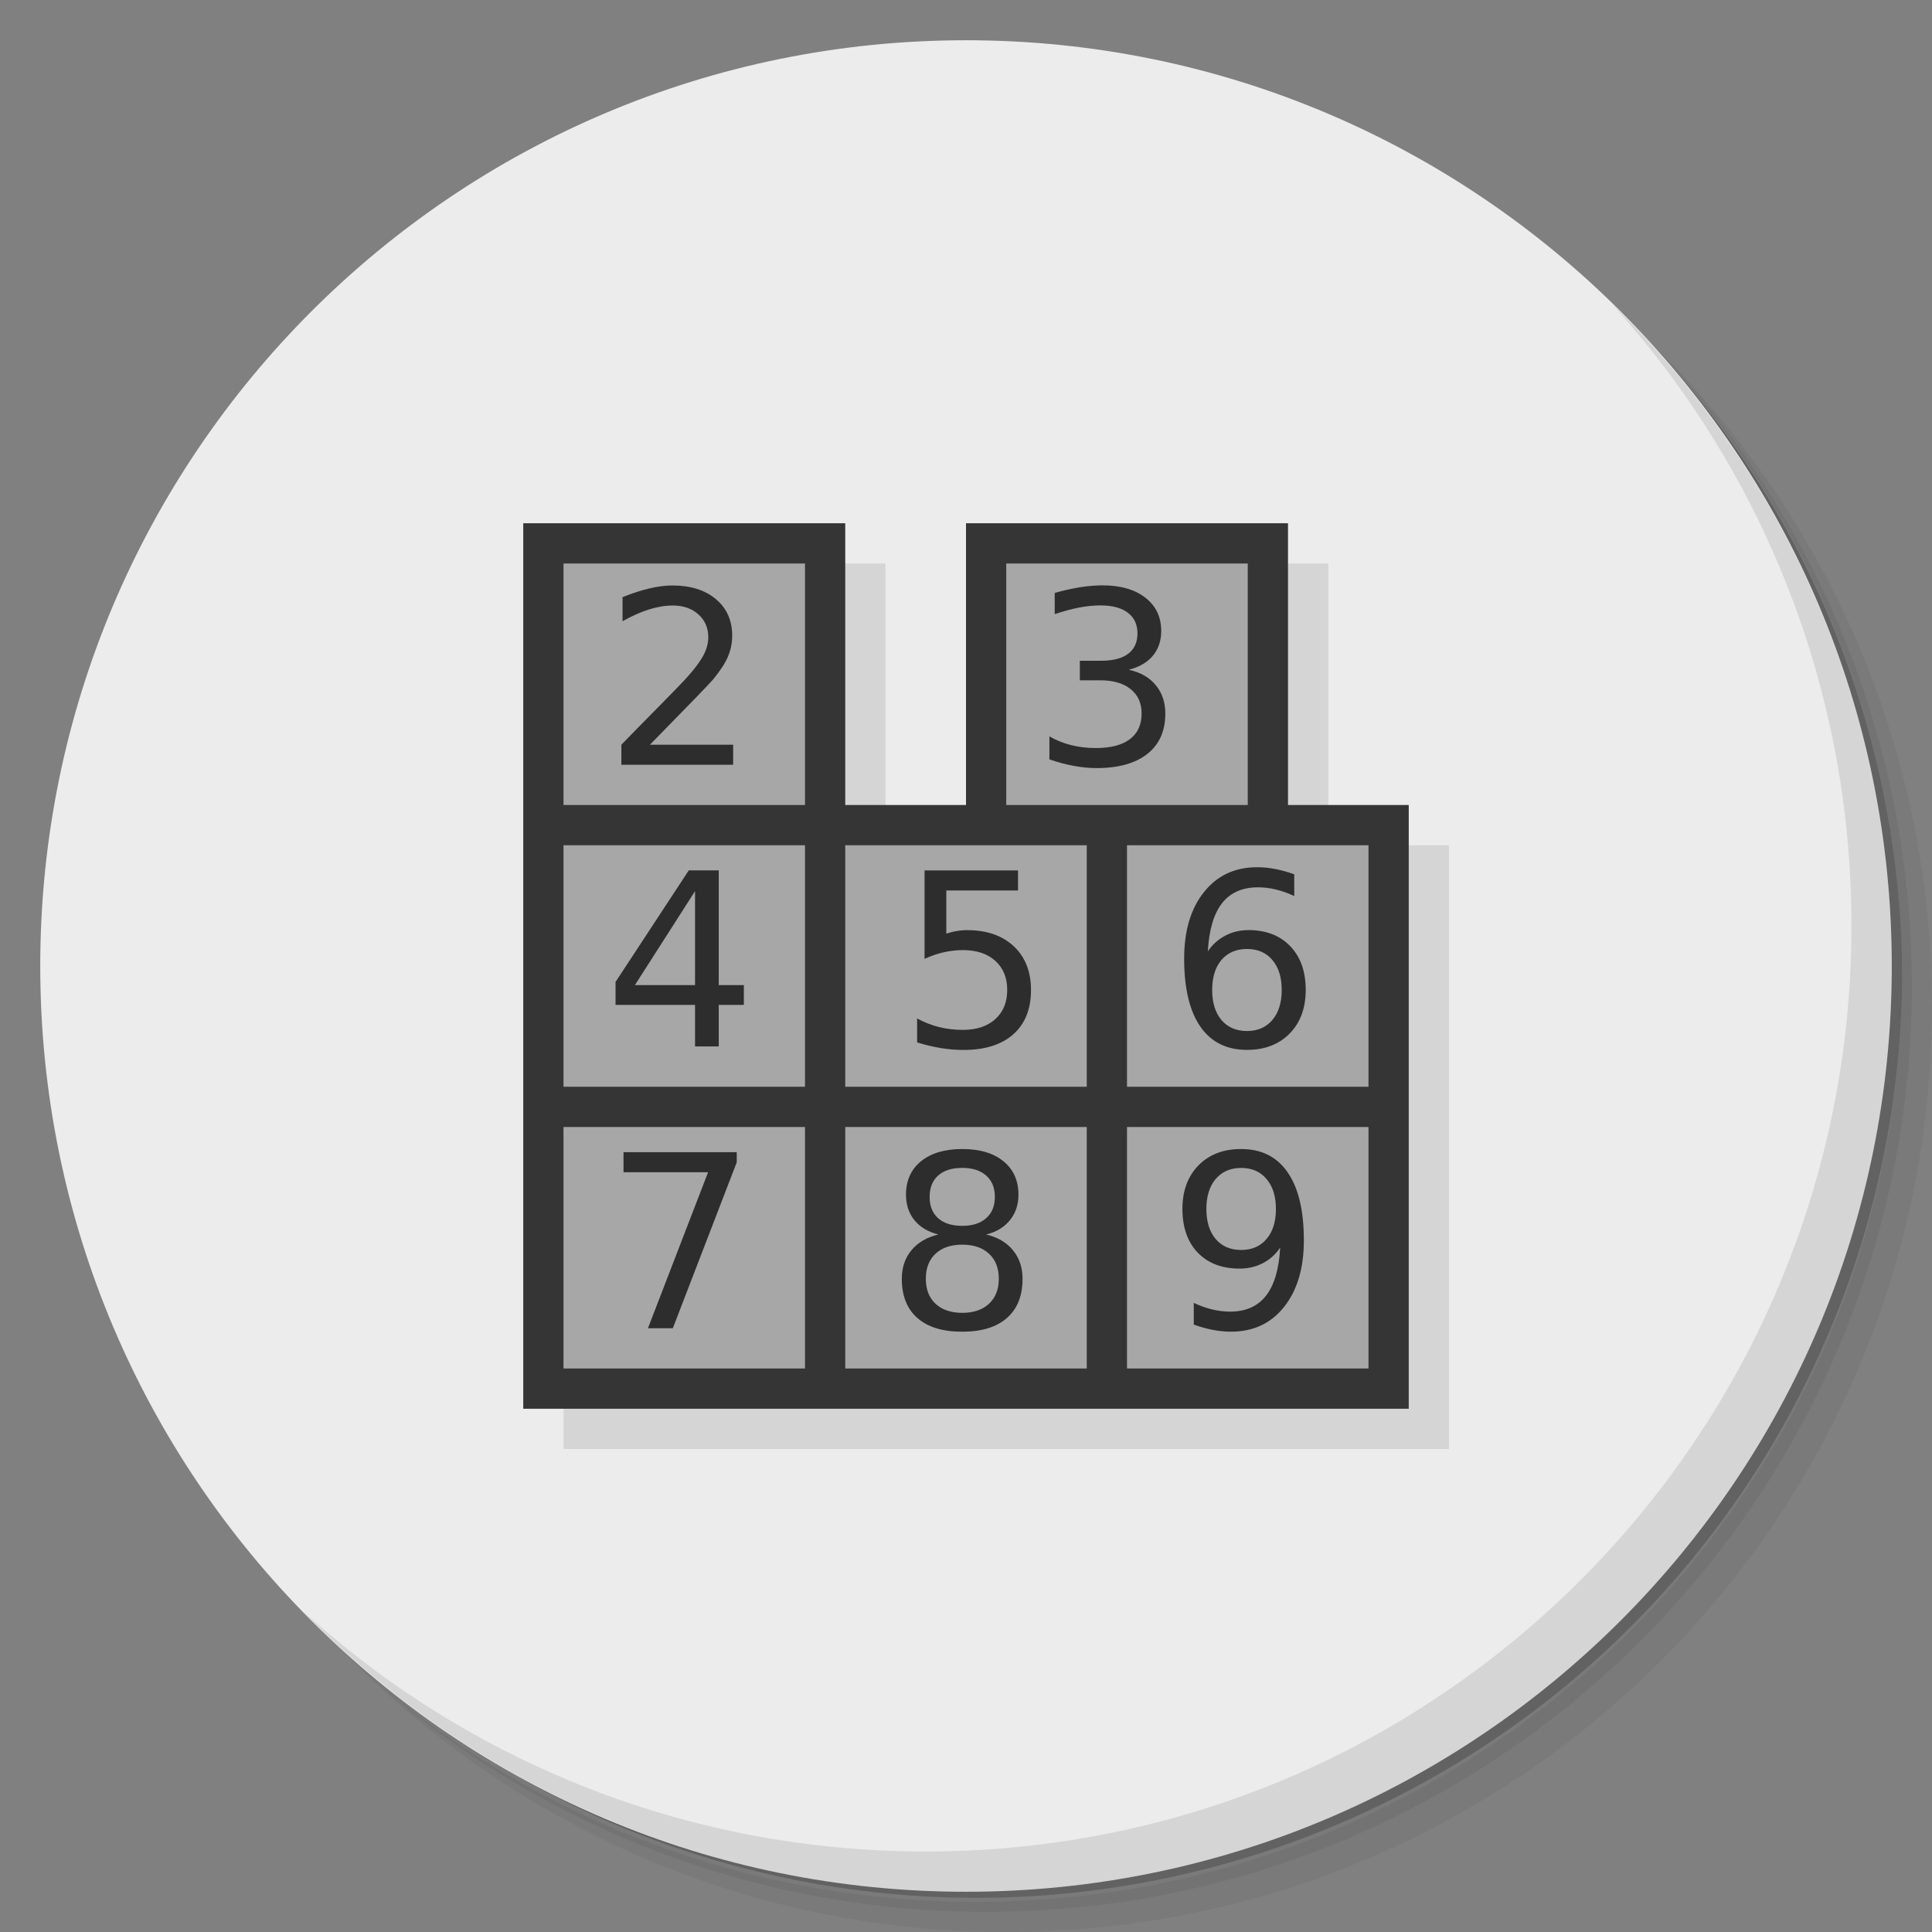 <?xml version="1.0" encoding="UTF-8" standalone="no"?>
<svg
   xmlns:dc="http://purl.org/dc/elements/1.1/"
   xmlns:cc="http://creativecommons.org/ns#"
   xmlns:rdf="http://www.w3.org/1999/02/22-rdf-syntax-ns#"
   xmlns:svg="http://www.w3.org/2000/svg"
   xmlns="http://www.w3.org/2000/svg"
   xmlns:sodipodi="http://sodipodi.sourceforge.net/DTD/sodipodi-0.dtd"
   xmlns:inkscape="http://www.inkscape.org/namespaces/inkscape"
   viewBox="0 0 48 48"
   version="1.1"
   id="svg79"
   sodipodi:docname="gnome-taquin.svg"
   inkscape:version="0.92.1 r">
  <rect x="0" y="0" width="48" height="48" fill="#808080" stroke="none"/>
  <sodipodi:namedview
     pagecolor="#ffffff"
     bordercolor="#666666"
     borderopacity="1"
     objecttolerance="10"
     gridtolerance="10"
     guidetolerance="10"
     inkscape:pageopacity="0"
     inkscape:pageshadow="2"
     inkscape:window-width="819"
     inkscape:window-height="480"
     id="namedview81"
     showgrid="false"
     inkscape:zoom="4.9166667"
     inkscape:cx="24"
     inkscape:cy="24"
     inkscape:window-x="66"
     inkscape:window-y="24"
     inkscape:window-maximized="0"
     inkscape:current-layer="svg79" />
  <defs
     id="defs7">
    <linearGradient
       id="linearGradient4087"
       x1="1"
       x2="47"
       gradientUnits="userSpaceOnUse">
      <stop
         style="stop-color:#cfcfcf;stop-opacity:1"
         id="stop2" />
      <stop
         offset="1"
         style="stop-color:#d9d9d9;stop-opacity:1"
         id="stop4" />
    </linearGradient>
  </defs>
  <g
     id="g15">
    <path
       d="m 36.31 5 c 5.859 4.062 9.688 10.831 9.688 18.5 c 0 12.426 -10.07 22.5 -22.5 22.5 c -7.669 0 -14.438 -3.828 -18.5 -9.688 c 1.037 1.822 2.306 3.499 3.781 4.969 c 4.085 3.712 9.514 5.969 15.469 5.969 c 12.703 0 23 -10.298 23 -23 c 0 -5.954 -2.256 -11.384 -5.969 -15.469 c -1.469 -1.475 -3.147 -2.744 -4.969 -3.781 z m 4.969 3.781 c 3.854 4.113 6.219 9.637 6.219 15.719 c 0 12.703 -10.297 23 -23 23 c -6.081 0 -11.606 -2.364 -15.719 -6.219 c 4.16 4.144 9.883 6.719 16.219 6.719 c 12.703 0 23 -10.298 23 -23 c 0 -6.335 -2.575 -12.06 -6.719 -16.219 z"
       style="opacity:0.05"
       id="path9" />
    <path
       d="m 41.28 8.781 c 3.712 4.085 5.969 9.514 5.969 15.469 c 0 12.703 -10.297 23 -23 23 c -5.954 0 -11.384 -2.256 -15.469 -5.969 c 4.113 3.854 9.637 6.219 15.719 6.219 c 12.703 0 23 -10.298 23 -23 c 0 -6.081 -2.364 -11.606 -6.219 -15.719 z"
       style="opacity:0.1"
       id="path11" />
    <path
       d="m 31.25 2.375 c 8.615 3.154 14.75 11.417 14.75 21.13 c 0 12.426 -10.07 22.5 -22.5 22.5 c -9.708 0 -17.971 -6.135 -21.12 -14.75 a 23 23 0 0 0 44.875 -7 a 23 23 0 0 0 -16 -21.875 z"
       style="opacity:0.2"
       id="path13" />
  </g>
  <g
     transform="matrix(0,-1,1,0,0,48)"
     style="fill:#ececec;fill-opacity:1"
     id="g19">
    <path
       d="M 24,1 C 36.703,1 47,11.297 47,24 47,36.703 36.703,47 24,47 11.297,47 1,36.703 1,24 1,11.297 11.297,1 24,1 z"
       id="path17"
       style="fill:#ececec" />
  </g>
  <path
     d="m 14 36 0 -22 8 0 0 7 3 0 0 -7 8 0 0 7 3 0 0 15 z"
     style="fill:#000;opacity:0.1;fill-opacity:1;stroke:none"
     id="path21" />
  <g
     id="g25">
    <path
       d="m 40.03 7.531 c 3.712 4.084 5.969 9.514 5.969 15.469 0 12.703 -10.297 23 -23 23 c -5.954 0 -11.384 -2.256 -15.469 -5.969 4.178 4.291 10.01 6.969 16.469 6.969 c 12.703 0 23 -10.298 23 -23 0 -6.462 -2.677 -12.291 -6.969 -16.469 z"
       style="opacity:0.1"
       id="path23" />
  </g>
  <g
     id="g77">
    <path
       d="m 13 35 0 -22 8 0 0 7 3 0 0 -7 8 0 0 7 3 0 0 15 z"
       style="fill:#353535;fill-opacity:1;stroke:none"
       id="path27" />
    <rect
       y="14"
       x="14"
       height="6"
       width="6"
       style="fill:#a7a7a7;opacity:1;fill-opacity:1;stroke:none;fill-rule:nonzero"
       id="rect29" />
    <rect
       y="14"
       x="25"
       height="6"
       width="6"
       style="fill:#a7a7a7;fill-opacity:1;stroke:none;fill-rule:nonzero"
       id="rect31" />
    <rect
       y="21"
       x="14"
       height="6"
       width="6"
       style="fill:#a7a7a7;opacity:1;fill-opacity:1;stroke:none;fill-rule:nonzero"
       id="rect33" />
    <rect
       y="21"
       x="21"
       height="6"
       width="6"
       style="fill:#a7a7a7;opacity:1;fill-opacity:1;stroke:none;fill-rule:nonzero"
       id="rect35" />
    <rect
       y="21"
       x="28"
       height="6"
       width="6"
       style="fill:#a7a7a7;opacity:1;fill-opacity:1;stroke:none;fill-rule:nonzero"
       id="rect37" />
    <rect
       y="28"
       x="14"
       height="6"
       width="6"
       style="fill:#a7a7a7;opacity:1;fill-opacity:1;stroke:none;fill-rule:nonzero"
       id="rect39" />
    <rect
       y="28"
       x="21"
       height="6"
       width="6"
       style="fill:#a7a7a7;opacity:1;fill-opacity:1;stroke:none;fill-rule:nonzero"
       id="rect41" />
    <rect
       y="28"
       x="28"
       height="6"
       width="6"
       style="fill:#a7a7a7;opacity:1;fill-opacity:1;stroke:none;fill-rule:nonzero"
       id="rect43" />
    <g
       style="fill:#2d2d2d;fill-opacity:1;stroke:none"
       id="g47">
      <path
         d="m 16.15 18.502 2.065 0 0 0.498 -2.777 0 0 -0.498 c 0.225 -0.232 0.53 -0.544 0.917 -0.935 0.389 -0.393 0.633 -0.646 0.732 -0.759 0.189 -0.213 0.321 -0.393 0.396 -0.539 0.076 -0.148 0.114 -0.294 0.114 -0.437 0 -0.232 -0.082 -0.422 -0.246 -0.568 -0.162 -0.146 -0.374 -0.22 -0.636 -0.22 -0.186 0 -0.382 0.032 -0.589 0.097 -0.205 0.064 -0.425 0.162 -0.659 0.293 l 0 -0.598 c 0.238 -0.096 0.461 -0.168 0.668 -0.217 0.207 -0.049 0.396 -0.073 0.568 -0.073 0.453 0 0.814 0.113 1.084 0.34 0.27 0.227 0.404 0.529 0.404 0.908 0 0.18 -0.034 0.351 -0.103 0.513 -0.066 0.16 -0.188 0.35 -0.366 0.568 -0.049 0.057 -0.204 0.221 -0.466 0.492 -0.262 0.27 -0.631 0.647 -1.107 1.134"
         id="path45" />
    </g>
    <g
       style="fill:#2d2d2d;fill-opacity:1;stroke:none"
       id="g51">
      <path
         d="m 28.05 16.642 c 0.283 0.061 0.504 0.187 0.662 0.378 0.16 0.191 0.24 0.428 0.24 0.709 0 0.432 -0.148 0.766 -0.445 1 -0.297 0.236 -0.719 0.354 -1.266 0.354 -0.184 0 -0.373 -0.019 -0.568 -0.056 -0.193 -0.035 -0.394 -0.089 -0.601 -0.161 l 0 -0.571 c 0.164 0.096 0.344 0.168 0.539 0.217 0.195 0.049 0.399 0.073 0.612 0.073 0.371 0 0.653 -0.073 0.847 -0.22 0.195 -0.146 0.293 -0.359 0.293 -0.639 0 -0.258 -0.091 -0.459 -0.272 -0.604 -0.18 -0.146 -0.431 -0.22 -0.753 -0.22 l -0.51 0 0 -0.486 0.533 0 c 0.291 0 0.514 -0.058 0.668 -0.173 0.154 -0.117 0.231 -0.285 0.231 -0.504 0 -0.225 -0.08 -0.396 -0.24 -0.516 -0.158 -0.121 -0.386 -0.182 -0.683 -0.182 -0.162 0 -0.336 0.018 -0.521 0.053 -0.186 0.035 -0.39 0.09 -0.612 0.164 l 0 -0.527 c 0.225 -0.063 0.435 -0.109 0.63 -0.141 0.197 -0.031 0.383 -0.047 0.557 -0.047 0.449 0 0.805 0.103 1.066 0.308 0.262 0.203 0.393 0.479 0.393 0.826 0 0.242 -0.069 0.447 -0.208 0.615 -0.139 0.166 -0.336 0.281 -0.592 0.346"
         id="path49" />
    </g>
    <g
       style="fill:#2d2d2d;fill-opacity:1;stroke:none"
       id="g55">
      <path
         d="m 17.268 22.14 -1.494 2.335 1.494 0 0 -2.335 m -0.155 -0.516 0.744 0 0 2.851 0.624 0 0 0.492 -0.624 0 0 1.031 -0.589 0 0 -1.031 -1.975 0 0 -0.571 1.819 -2.771"
         id="path53" />
    </g>
    <g
       style="fill:#2d2d2d;fill-opacity:1;stroke:none"
       id="g59">
      <path
         d="m 22.969 21.626 2.323 0 0 0.498 -1.781 0 0 1.072 c 0.086 -0.029 0.172 -0.051 0.258 -0.064 0.086 -0.016 0.172 -0.023 0.258 -0.023 0.488 0 0.875 0.134 1.16 0.401 0.285 0.268 0.428 0.63 0.428 1.087 0 0.471 -0.146 0.837 -0.439 1.099 -0.293 0.26 -0.706 0.39 -1.239 0.39 -0.184 0 -0.371 -0.016 -0.563 -0.047 -0.189 -0.031 -0.386 -0.078 -0.589 -0.141 l 0 -0.595 c 0.176 0.096 0.357 0.167 0.545 0.214 0.187 0.047 0.386 0.07 0.595 0.07 0.338 0 0.605 -0.089 0.803 -0.267 0.197 -0.178 0.296 -0.419 0.296 -0.724 0 -0.305 -0.099 -0.546 -0.296 -0.724 -0.197 -0.178 -0.465 -0.267 -0.803 -0.267 -0.158 0 -0.316 0.018 -0.475 0.053 -0.156 0.035 -0.316 0.09 -0.48 0.164 l 0 -2.197"
         id="path57" />
    </g>
    <g
       style="fill:#2d2d2d;fill-opacity:1;stroke:none"
       id="g63">
      <path
         d="m 30.98 23.577 c -0.266 0 -0.477 0.091 -0.633 0.272 -0.154 0.182 -0.231 0.431 -0.231 0.747 0 0.314 0.077 0.563 0.231 0.747 0.156 0.182 0.367 0.272 0.633 0.272 0.266 0 0.476 -0.091 0.63 -0.272 0.156 -0.184 0.234 -0.433 0.234 -0.747 0 -0.316 -0.078 -0.565 -0.234 -0.747 -0.154 -0.182 -0.364 -0.272 -0.63 -0.272 m 1.175 -1.854 0 0.539 c -0.148 -0.07 -0.299 -0.124 -0.451 -0.161 -0.15 -0.037 -0.3 -0.056 -0.448 -0.056 -0.391 0 -0.689 0.132 -0.896 0.396 -0.205 0.264 -0.322 0.662 -0.352 1.195 0.115 -0.17 0.26 -0.3 0.434 -0.39 0.174 -0.092 0.365 -0.138 0.574 -0.138 0.439 0 0.786 0.134 1.04 0.401 0.256 0.266 0.384 0.628 0.384 1.087 0 0.449 -0.133 0.81 -0.398 1.081 -0.266 0.271 -0.619 0.407 -1.061 0.407 -0.506 0 -0.893 -0.193 -1.16 -0.58 -0.268 -0.389 -0.401 -0.951 -0.401 -1.688 0 -0.691 0.164 -1.242 0.492 -1.652 0.328 -0.412 0.769 -0.618 1.321 -0.618 0.148 0 0.298 0.015 0.448 0.044 0.152 0.029 0.311 0.073 0.475 0.132"
         id="path61" />
    </g>
    <g
       style="fill:#2d2d2d;fill-opacity:1;stroke:none"
       id="g67">
      <path
         d="m 15.492 28.626 2.812 0 0 0.252 -1.588 4.122 -0.618 0 1.494 -3.876 -2.101 0 0 -0.498"
         id="path65" />
    </g>
    <g
       style="fill:#2d2d2d;fill-opacity:1;stroke:none"
       id="g71">
      <path
         d="m 23.907 30.923 c -0.281 0 -0.503 0.075 -0.665 0.226 -0.16 0.15 -0.24 0.357 -0.24 0.621 0 0.264 0.08 0.471 0.24 0.621 0.162 0.15 0.384 0.226 0.665 0.226 0.281 0 0.503 -0.075 0.665 -0.226 0.162 -0.152 0.243 -0.359 0.243 -0.621 0 -0.264 -0.081 -0.471 -0.243 -0.621 -0.16 -0.15 -0.382 -0.226 -0.665 -0.226 m -0.592 -0.252 c -0.254 -0.063 -0.452 -0.181 -0.595 -0.354 -0.141 -0.174 -0.211 -0.386 -0.211 -0.636 0 -0.35 0.124 -0.626 0.372 -0.829 0.25 -0.203 0.592 -0.305 1.025 -0.305 0.436 0 0.777 0.102 1.025 0.305 0.248 0.203 0.372 0.479 0.372 0.829 0 0.25 -0.071 0.462 -0.214 0.636 -0.141 0.174 -0.337 0.292 -0.589 0.354 0.285 0.066 0.507 0.196 0.665 0.39 0.16 0.193 0.24 0.43 0.24 0.709 0 0.424 -0.13 0.749 -0.39 0.976 -0.258 0.227 -0.628 0.34 -1.11 0.34 -0.482 0 -0.854 -0.113 -1.113 -0.34 -0.258 -0.227 -0.387 -0.552 -0.387 -0.976 0 -0.279 0.08 -0.516 0.24 -0.709 0.16 -0.193 0.383 -0.323 0.668 -0.39 m -0.217 -0.935 c 0 0.227 0.07 0.403 0.211 0.53 0.143 0.127 0.342 0.19 0.598 0.19 0.254 0 0.452 -0.063 0.595 -0.19 0.145 -0.127 0.217 -0.304 0.217 -0.53 0 -0.227 -0.072 -0.403 -0.217 -0.53 -0.143 -0.127 -0.341 -0.19 -0.595 -0.19 -0.256 0 -0.455 0.063 -0.598 0.19 -0.141 0.127 -0.211 0.304 -0.211 0.53"
         id="path69" />
    </g>
    <g
       style="fill:#2d2d2d;fill-opacity:1;stroke:none"
       id="g75">
      <path
         d="m 29.659 32.909 0 -0.539 c 0.148 0.07 0.299 0.124 0.451 0.161 0.152 0.037 0.302 0.056 0.448 0.056 0.391 0 0.688 -0.131 0.894 -0.393 0.207 -0.264 0.325 -0.663 0.354 -1.198 -0.113 0.168 -0.257 0.297 -0.431 0.387 -0.174 0.09 -0.366 0.135 -0.577 0.135 -0.438 0 -0.784 -0.132 -1.04 -0.396 -0.254 -0.266 -0.381 -0.628 -0.381 -1.087 0 -0.449 0.133 -0.81 0.398 -1.081 0.266 -0.271 0.619 -0.407 1.061 -0.407 0.506 0 0.892 0.194 1.157 0.583 0.268 0.387 0.401 0.949 0.401 1.688 0 0.689 -0.164 1.24 -0.492 1.652 -0.326 0.41 -0.766 0.615 -1.318 0.615 -0.148 0 -0.299 -0.015 -0.451 -0.044 -0.152 -0.029 -0.311 -0.073 -0.475 -0.132 m 1.178 -1.854 c 0.266 0 0.476 -0.091 0.63 -0.272 0.156 -0.182 0.234 -0.431 0.234 -0.747 0 -0.314 -0.078 -0.562 -0.234 -0.744 -0.154 -0.184 -0.364 -0.275 -0.63 -0.275 -0.266 0 -0.477 0.092 -0.633 0.275 -0.154 0.182 -0.231 0.43 -0.231 0.744 0 0.316 0.077 0.565 0.231 0.747 0.156 0.182 0.367 0.272 0.633 0.272"
         id="path73" />
    </g>
  </g>
</svg>
